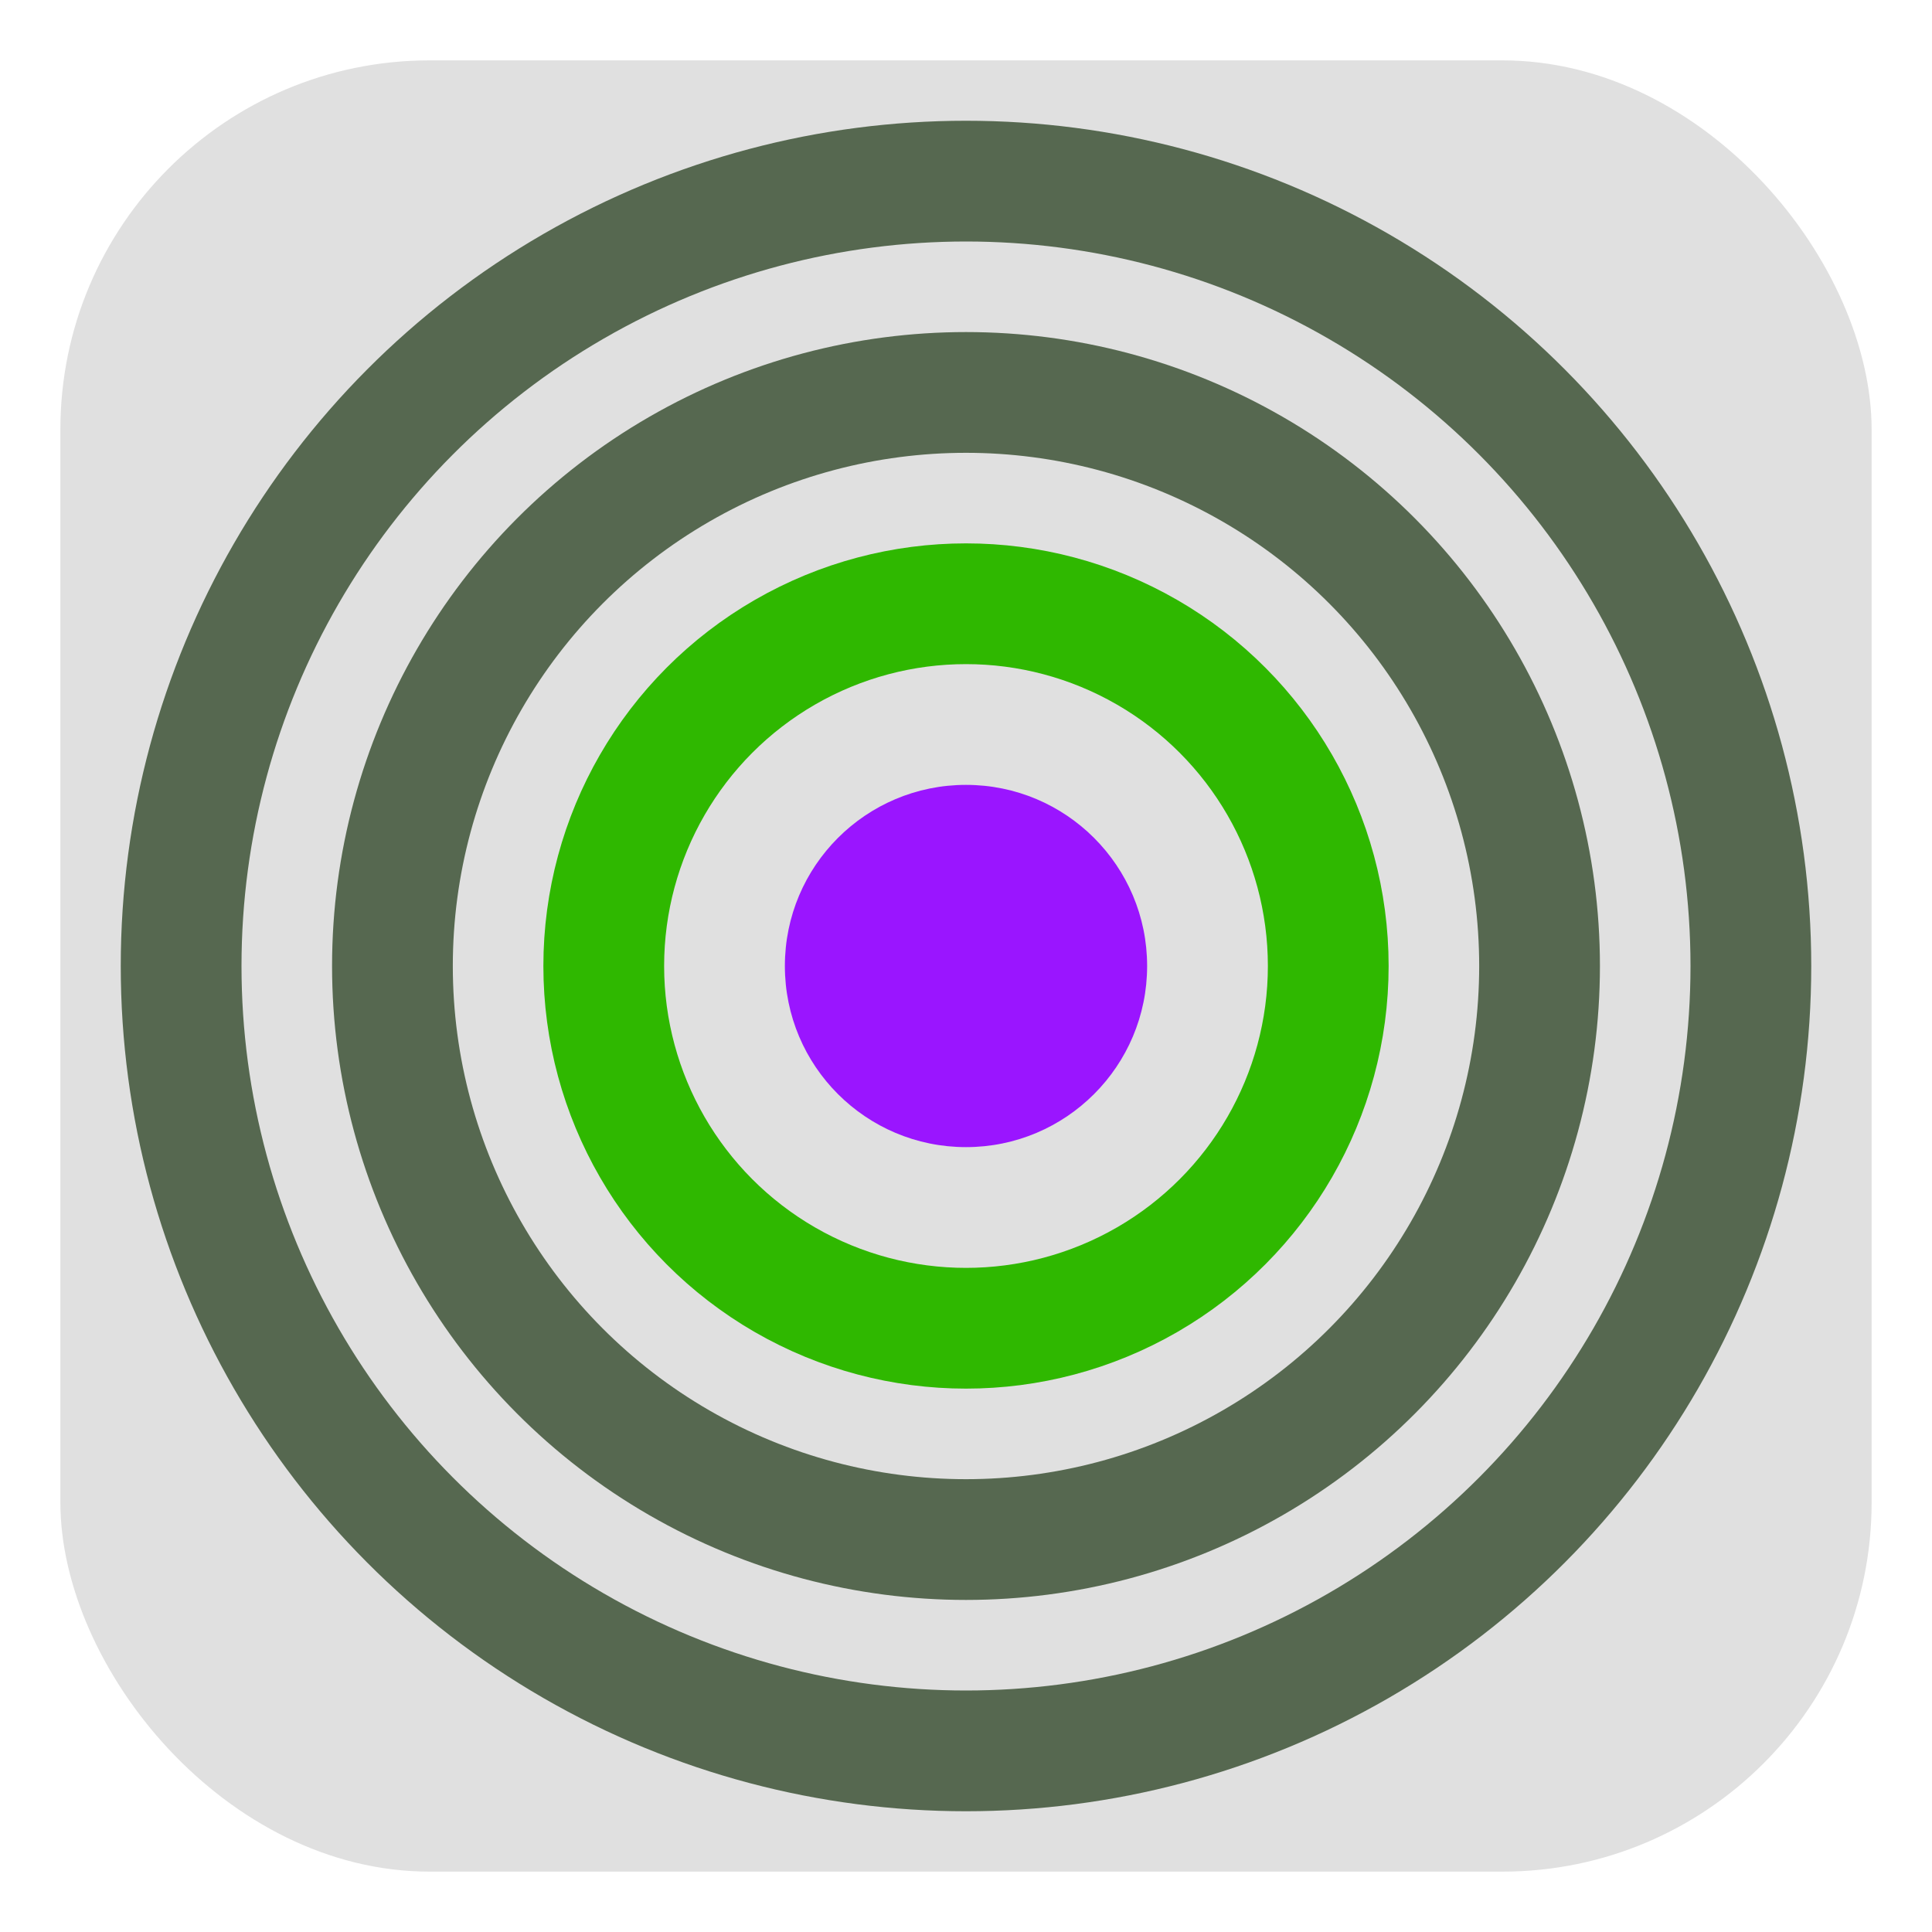 <?xml version="1.0" encoding="UTF-8" standalone="no"?>
<!-- Created with Inkscape (http://www.inkscape.org/) -->

<svg
   xmlns:dc="http://purl.org/dc/elements/1.1/"
   xmlns:cc="http://creativecommons.org/ns#"
   xmlns:rdf="http://www.w3.org/1999/02/22-rdf-syntax-ns#"
   xmlns:svg="http://www.w3.org/2000/svg"
   xmlns="http://www.w3.org/2000/svg"
   xmlns:sodipodi="http://sodipodi.sourceforge.net/DTD/sodipodi-0.dtd"
   xmlns:inkscape="http://www.inkscape.org/namespaces/inkscape"
   width="64"
   height="64"
   viewBox="0 0 64 64"
   id="svg2"
   version="1.1"
   inkscape:version="0.91 r13725"
   sodipodi:docname="range-finite-64.svg"
   inkscape:export-filename="C:\Users\Karel\Documents\creeperworld3\WorldEditor\CW3-ERSUFO\assets\UFO\range-finite-64.png"
   inkscape:export-xdpi="90"
   inkscape:export-ydpi="90">
  <defs
     id="defs4" />
  <sodipodi:namedview
     id="base"
     pagecolor="#ffffff"
     bordercolor="#666666"
     borderopacity="1.0"
     inkscape:pageopacity="0.0"
     inkscape:pageshadow="2"
     inkscape:zoom="3.959798"
     inkscape:cx="-15.510412"
     inkscape:cy="-5.4517886"
     inkscape:document-units="px"
     inkscape:current-layer="layer1"
     showgrid="false"
     units="px"
     inkscape:window-width="1920"
     inkscape:window-height="1017"
     inkscape:window-x="-8"
     inkscape:window-y="-8"
     inkscape:window-maximized="1" />
  <g
     inkscape:label="Layer 1"
     inkscape:groupmode="layer"
     id="layer1"
     transform="translate(0,-988.362)">
    <rect
       style="fill:#e0e0e0;fill-opacity:1;fill-rule:evenodd;stroke:none;stroke-width:2;stroke-linecap:round;stroke-linejoin:round;stroke-miterlimit:4;stroke-dasharray:none;stroke-dashoffset:16;stroke-opacity:1"
       id="rect4136"
       width="60"
       height="60"
       x="2"
       y="990.362"
       ry="12.232" />
    <circle
       style="fill:none;fill-opacity:1;fill-rule:evenodd;stroke:#566850;stroke-width:4;stroke-linecap:round;stroke-linejoin:round;stroke-miterlimit:4;stroke-dasharray:none;stroke-dashoffset:16;stroke-opacity:1"
       id="path4712"
       cx="32"
       cy="1020.362"
       r="26" />
    <circle
       style="fill:none;fill-opacity:1;fill-rule:evenodd;stroke:#566850;stroke-width:4;stroke-linecap:round;stroke-linejoin:round;stroke-miterlimit:4;stroke-dasharray:none;stroke-dashoffset:16;stroke-opacity:1"
       id="path4710"
       cx="32"
       cy="1020.362"
       r="19" />
    <circle
       style="fill:none;fill-opacity:1;fill-rule:evenodd;stroke:#2fb800;stroke-width:4;stroke-linecap:round;stroke-linejoin:round;stroke-miterlimit:4;stroke-dasharray:none;stroke-dashoffset:16;stroke-opacity:1"
       id="path4708"
       cx="32"
       cy="1020.362"
       r="12" />
    <circle
       style="fill:#9a15ff;fill-opacity:1;fill-rule:evenodd;stroke:none;stroke-width:3;stroke-linecap:round;stroke-linejoin:round;stroke-miterlimit:4;stroke-dasharray:none;stroke-dashoffset:16;stroke-opacity:1"
       id="path4138"
       cx="32"
       cy="1020.362"
       r="6" />
    <rect
       style="fill:#000000;fill-opacity:0.251;fill-rule:evenodd;stroke:none;stroke-width:3;stroke-linecap:round;stroke-linejoin:round;stroke-miterlimit:4;stroke-dasharray:none;stroke-dashoffset:16;stroke-opacity:1"
       id="rect4136-8"
       width="60"
       height="60"
       x="88.607"
       y="989.826"
       ry="12.232" />
    <circle
       style="fill:#f07e00;fill-opacity:1;fill-rule:evenodd;stroke:none;stroke-width:3;stroke-linecap:round;stroke-linejoin:round;stroke-miterlimit:4;stroke-dasharray:none;stroke-dashoffset:16;stroke-opacity:1"
       id="path4144-2"
       cx="138.071"
       cy="998.826"
       r="6" />
    <circle
       style="fill:#f07e00;fill-opacity:1;fill-rule:evenodd;stroke:none;stroke-width:3;stroke-linecap:round;stroke-linejoin:round;stroke-miterlimit:4;stroke-dasharray:none;stroke-dashoffset:16;stroke-opacity:1"
       id="path4148-1"
       cx="99.071"
       cy="1040.826"
       r="6" />
    <circle
       style="fill:#f07e00;fill-opacity:1;fill-rule:evenodd;stroke:none;stroke-width:3;stroke-linecap:round;stroke-linejoin:round;stroke-miterlimit:4;stroke-dasharray:none;stroke-dashoffset:16;stroke-opacity:1"
       id="path4148-9-1"
       cx="135.071"
       cy="1036.826"
       r="6" />
    <circle
       style="fill:#f07e00;fill-opacity:1;fill-rule:evenodd;stroke:none;stroke-width:3;stroke-linecap:round;stroke-linejoin:round;stroke-miterlimit:4;stroke-dasharray:none;stroke-dashoffset:16;stroke-opacity:1"
       id="path4144-7-8"
       cx="96.071"
       cy="1012.826"
       r="6" />
    <g
       transform="translate(86.071,-0.536)"
       id="g4167-5"
       style="stroke:#41ff00;stroke-width:4;stroke-miterlimit:4;stroke-dasharray:none;stroke-opacity:1">
      <circle
         r="18"
         cy="1020.362"
         cx="32"
         id="path4140-5"
         style="fill:none;fill-opacity:0.251;fill-rule:evenodd;stroke:#41ff00;stroke-width:4;stroke-linecap:round;stroke-linejoin:round;stroke-miterlimit:4;stroke-dasharray:none;stroke-dashoffset:16;stroke-opacity:1" />
      <path
         sodipodi:nodetypes="cc"
         inkscape:connector-curvature="0"
         id="path4165-4"
         d="m 32,1020.362 -7.542,-16.525"
         style="fill:none;fill-rule:evenodd;stroke:#41ff00;stroke-width:4;stroke-linecap:butt;stroke-linejoin:miter;stroke-miterlimit:4;stroke-dasharray:none;stroke-opacity:1" />
    </g>
    <circle
       style="fill:#079d00;fill-opacity:1;fill-rule:evenodd;stroke:none;stroke-width:3;stroke-linecap:round;stroke-linejoin:round;stroke-miterlimit:4;stroke-dasharray:none;stroke-dashoffset:16;stroke-opacity:1"
       id="path4142-0"
       cx="110.57"
       cy="1003.421"
       r="6" />
    <circle
       style="fill:#9a15ff;fill-opacity:1;fill-rule:evenodd;stroke:none;stroke-width:3;stroke-linecap:round;stroke-linejoin:round;stroke-miterlimit:4;stroke-dasharray:none;stroke-dashoffset:16;stroke-opacity:1"
       id="path4138-9"
       cx="118.071"
       cy="1019.826"
       r="6" />
  </g>
</svg>
